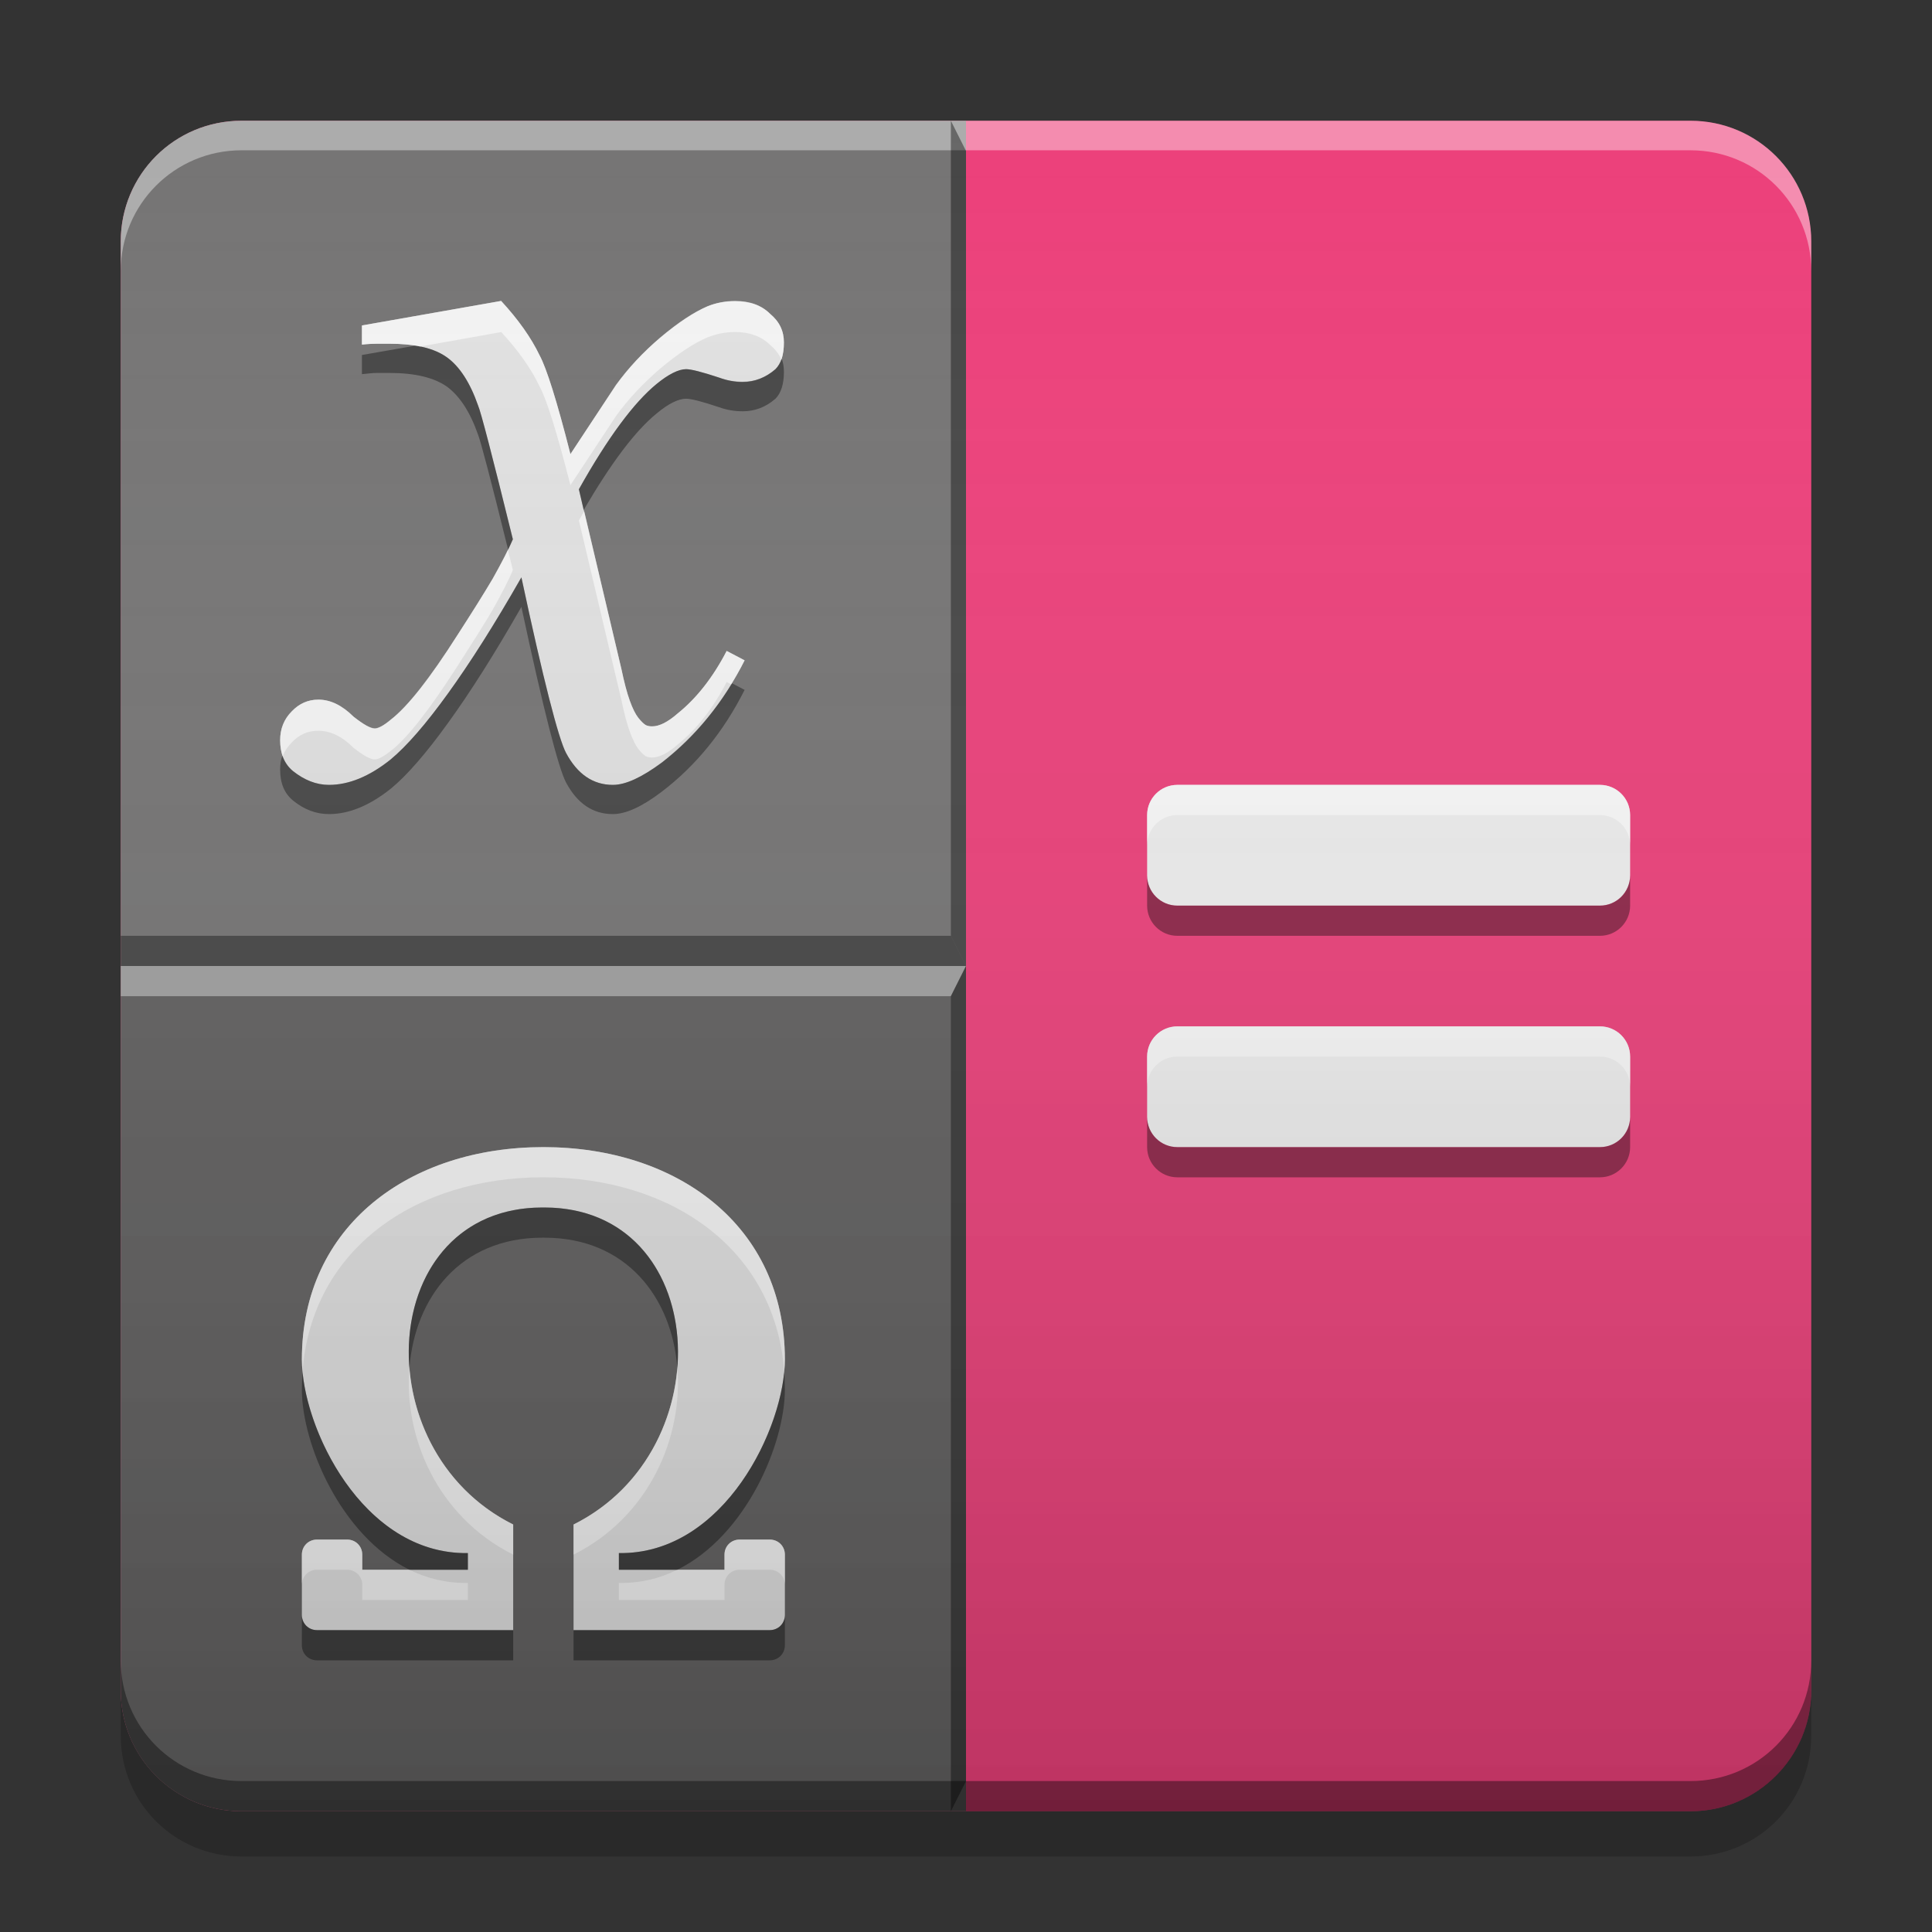 
<svg xmlns="http://www.w3.org/2000/svg" xmlns:xlink="http://www.w3.org/1999/xlink" width="24" height="24" viewBox="0 0 24 24" version="1.1">
<rect x="0" y="0" width="24" height="24" fill="#333333" stroke="none"/>
<defs>
<linearGradient id="linear0" gradientUnits="userSpaceOnUse" x1="8.467" y1="-199.125" x2="8.467" y2="-213.942" gradientTransform="matrix(1.417,0,0,1.417,-0,304.724)">
<stop offset="0" style="stop-color:rgb(0%,0%,0%);stop-opacity:0.2;"/>
<stop offset="1" style="stop-color:rgb(100%,100%,100%);stop-opacity:0;"/>
</linearGradient>
</defs>
<g id="surface1">
<path style=" stroke:none;fill-rule:nonzero;fill:rgb(92.549%,25.098%,47.843%);fill-opacity:1;" d="M 3 1.5 L 21 1.5 C 21.828 1.5 22.5 2.172 22.5 3 L 22.5 21 C 22.5 21.828 21.828 22.5 21 22.5 L 3 22.5 C 2.172 22.5 1.5 21.828 1.5 21 L 1.5 3 C 1.5 2.172 2.172 1.5 3 1.5 Z M 3 1.5 "/>
<path style=" stroke:none;fill-rule:nonzero;fill:rgb(45.882%,45.882%,45.882%);fill-opacity:0.996;" d="M 3 1.5 C 2.168 1.5 1.5 2.168 1.5 3 L 1.5 12 L 12 12 L 12 1.5 Z M 3 1.5 "/>
<path style=" stroke:none;fill-rule:nonzero;fill:rgb(38.039%,38.039%,38.039%);fill-opacity:0.996;" d="M 3 22.5 C 2.168 22.5 1.5 21.832 1.5 21 L 1.5 12 L 12 12 L 12 22.5 Z M 3 22.5 "/>
<path style=" stroke:none;fill-rule:nonzero;fill:rgb(0%,0%,0%);fill-opacity:0.4;" d="M 1.5 20.625 L 1.5 21 C 1.5 21.832 2.168 22.5 3 22.5 L 21 22.5 C 21.832 22.5 22.5 21.832 22.5 21 L 22.5 20.625 C 22.5 21.457 21.832 22.125 21 22.125 L 3 22.125 C 2.168 22.125 1.5 21.457 1.5 20.625 Z M 1.5 20.625 "/>
<path style=" stroke:none;fill-rule:nonzero;fill:rgb(0%,0%,0%);fill-opacity:0.2;" d="M 1.5 21 L 1.5 21.562 C 1.5 22.395 2.168 23.062 3 23.062 L 21 23.062 C 21.832 23.062 22.5 22.395 22.5 21.562 L 22.5 21 C 22.5 21.832 21.832 22.5 21 22.5 L 3 22.5 C 2.168 22.5 1.5 21.832 1.5 21 Z M 1.5 21 "/>
<path style=" stroke:none;fill-rule:nonzero;fill:rgb(100%,100%,100%);fill-opacity:0.4;" d="M 3 1.5 C 2.168 1.5 1.5 2.168 1.5 3 L 1.5 3.367 C 1.5 2.539 2.168 1.867 3 1.867 L 21 1.867 C 21.832 1.867 22.5 2.539 22.5 3.367 L 22.5 3 C 22.5 2.168 21.832 1.5 21 1.5 Z M 3 1.5 "/>
<path style=" stroke:none;fill-rule:nonzero;fill:rgb(100%,100%,100%);fill-opacity:0.4;" d="M 1.5 12 L 12 12 L 11.812 12.375 L 1.5 12.375 Z M 1.5 12 "/>
<path style=" stroke:none;fill-rule:nonzero;fill:rgb(0.392%,0.392%,0.392%);fill-opacity:0.4;" d="M 1.5 11.625 L 11.812 11.625 L 12 12 L 1.5 12 Z M 1.5 11.625 "/>
<path style=" stroke:none;fill-rule:nonzero;fill:rgb(0%,0%,0%);fill-opacity:0.4;" d="M 11.812 1.5 L 11.812 11.625 L 12 12 L 12 1.875 Z M 12 12 L 11.812 12.375 L 11.812 22.5 L 12 22.125 Z M 12 12 "/>
<path style=" stroke:none;fill-rule:nonzero;fill:rgb(93.333%,93.333%,93.333%);fill-opacity:1;" d="M 14.625 9.75 L 19.875 9.75 C 20.082 9.75 20.25 9.918 20.25 10.125 L 20.25 10.875 C 20.25 11.082 20.082 11.25 19.875 11.25 L 14.625 11.25 C 14.418 11.25 14.25 11.082 14.25 10.875 L 14.25 10.125 C 14.25 9.918 14.418 9.75 14.625 9.75 Z M 14.625 9.75 "/>
<path style=" stroke:none;fill-rule:nonzero;fill:rgb(93.333%,93.333%,93.333%);fill-opacity:1;" d="M 14.625 12.75 L 19.875 12.75 C 20.082 12.75 20.25 12.918 20.25 13.125 L 20.25 13.875 C 20.25 14.082 20.082 14.25 19.875 14.25 L 14.625 14.25 C 14.418 14.25 14.25 14.082 14.25 13.875 L 14.25 13.125 C 14.25 12.918 14.418 12.75 14.625 12.75 Z M 14.625 12.75 "/>
<path style=" stroke:none;fill-rule:nonzero;fill:rgb(100%,100%,100%);fill-opacity:0.6;" d="M 14.625 9.75 C 14.418 9.75 14.25 9.918 14.25 10.125 L 14.25 10.5 C 14.25 10.293 14.418 10.125 14.625 10.125 L 19.875 10.125 C 20.082 10.125 20.25 10.293 20.25 10.5 L 20.25 10.125 C 20.25 9.918 20.082 9.75 19.875 9.75 Z M 14.625 12.75 C 14.418 12.75 14.25 12.918 14.25 13.125 L 14.25 13.5 C 14.25 13.293 14.418 13.125 14.625 13.125 L 19.875 13.125 C 20.082 13.125 20.25 13.293 20.25 13.5 L 20.25 13.125 C 20.25 12.918 20.082 12.75 19.875 12.75 Z M 14.625 12.75 "/>
<path style=" stroke:none;fill-rule:nonzero;fill:rgb(0%,0%,0%);fill-opacity:0.4;" d="M 14.625 14.625 C 14.418 14.625 14.25 14.457 14.25 14.25 L 14.25 13.875 C 14.25 14.082 14.418 14.25 14.625 14.25 L 19.875 14.25 C 20.082 14.25 20.25 14.082 20.25 13.875 L 20.25 14.25 C 20.25 14.457 20.082 14.625 19.875 14.625 Z M 14.625 11.625 C 14.418 11.625 14.25 11.457 14.25 11.25 L 14.25 10.875 C 14.25 11.082 14.418 11.25 14.625 11.25 L 19.875 11.25 C 20.082 11.25 20.25 11.082 20.25 10.875 L 20.25 11.25 C 20.25 11.457 20.082 11.625 19.875 11.625 Z M 14.625 11.625 "/>
<path style=" stroke:none;fill-rule:nonzero;fill:rgb(87.843%,87.843%,87.843%);fill-opacity:1;" d="M 6.227 3.738 L 4.496 4.043 L 4.496 4.281 C 4.566 4.273 4.629 4.27 4.684 4.27 C 4.742 4.27 4.797 4.27 4.84 4.27 C 5.156 4.27 5.395 4.324 5.555 4.441 C 5.711 4.555 5.84 4.754 5.938 5.035 C 5.973 5.113 6.117 5.668 6.371 6.699 C 6.32 6.82 6.234 6.984 6.121 7.188 C 6.008 7.379 5.863 7.613 5.684 7.887 C 5.344 8.426 5.066 8.777 4.852 8.941 C 4.766 9.016 4.699 9.051 4.656 9.051 C 4.602 9.051 4.516 9 4.391 8.902 C 4.25 8.762 4.105 8.691 3.957 8.691 C 3.824 8.691 3.715 8.742 3.625 8.836 C 3.527 8.934 3.48 9.055 3.48 9.195 C 3.48 9.363 3.531 9.488 3.637 9.578 C 3.781 9.691 3.93 9.75 4.086 9.75 C 4.332 9.75 4.59 9.645 4.852 9.434 C 5.055 9.266 5.293 8.992 5.566 8.613 C 5.84 8.234 6.145 7.754 6.477 7.172 C 6.75 8.449 6.938 9.176 7.031 9.352 C 7.172 9.617 7.367 9.75 7.613 9.75 C 7.773 9.75 7.973 9.656 8.223 9.473 C 8.645 9.145 8.988 8.723 9.25 8.203 L 9.027 8.086 C 8.859 8.41 8.656 8.672 8.418 8.863 C 8.297 8.969 8.191 9.023 8.102 9.023 C 8.074 9.023 8.051 9.02 8.023 9.008 C 7.996 8.992 7.965 8.961 7.93 8.918 C 7.895 8.875 7.859 8.805 7.824 8.707 C 7.789 8.609 7.754 8.477 7.719 8.309 L 7.191 6.078 C 7.551 5.434 7.875 5 8.156 4.77 C 8.305 4.648 8.43 4.586 8.523 4.586 C 8.586 4.586 8.723 4.621 8.934 4.691 C 9.031 4.727 9.129 4.746 9.223 4.746 C 9.375 4.746 9.512 4.691 9.633 4.586 C 9.703 4.516 9.738 4.406 9.738 4.254 C 9.738 4.113 9.684 3.996 9.566 3.898 C 9.461 3.793 9.316 3.742 9.133 3.742 C 9.008 3.742 8.895 3.762 8.789 3.805 C 8.621 3.879 8.43 4.004 8.207 4.191 C 7.988 4.375 7.805 4.574 7.652 4.785 L 7.086 5.641 C 6.918 4.98 6.789 4.574 6.703 4.414 C 6.598 4.195 6.438 3.969 6.227 3.742 Z M 6.227 3.738 "/>
<path style=" stroke:none;fill-rule:nonzero;fill:rgb(0%,0%,0%);fill-opacity:0.4;" d="M 5.164 4.293 L 4.496 4.41 L 4.496 4.648 C 4.566 4.641 4.629 4.633 4.68 4.633 L 4.84 4.633 C 5.156 4.633 5.395 4.691 5.555 4.805 C 5.711 4.922 5.84 5.117 5.938 5.398 C 5.969 5.473 6.098 5.961 6.312 6.828 C 6.336 6.781 6.355 6.734 6.371 6.699 C 6.117 5.668 5.973 5.113 5.938 5.035 C 5.84 4.754 5.711 4.555 5.555 4.441 C 5.453 4.367 5.324 4.32 5.164 4.293 Z M 9.711 4.457 C 9.691 4.508 9.668 4.551 9.633 4.586 C 9.512 4.691 9.375 4.742 9.227 4.742 C 9.129 4.742 9.031 4.727 8.934 4.691 C 8.723 4.621 8.586 4.586 8.523 4.586 C 8.43 4.586 8.305 4.648 8.156 4.77 C 7.875 5 7.551 5.438 7.191 6.078 L 7.25 6.336 C 7.59 5.754 7.891 5.352 8.156 5.137 C 8.305 5.012 8.43 4.953 8.523 4.953 C 8.586 4.953 8.723 4.988 8.934 5.059 C 9.031 5.094 9.129 5.109 9.227 5.109 C 9.375 5.109 9.512 5.059 9.633 4.953 C 9.703 4.883 9.738 4.77 9.738 4.621 C 9.738 4.562 9.73 4.508 9.711 4.457 Z M 6.477 7.172 C 6.145 7.754 5.84 8.234 5.566 8.613 C 5.293 8.992 5.055 9.266 4.855 9.434 C 4.59 9.645 4.336 9.75 4.086 9.75 C 3.93 9.75 3.781 9.691 3.641 9.578 C 3.578 9.527 3.535 9.461 3.508 9.387 C 3.488 9.438 3.48 9.496 3.48 9.559 C 3.48 9.727 3.531 9.855 3.641 9.945 C 3.781 10.059 3.93 10.113 4.086 10.113 C 4.336 10.113 4.59 10.008 4.855 9.797 C 5.055 9.633 5.293 9.359 5.566 8.98 C 5.84 8.602 6.145 8.121 6.477 7.539 C 6.75 8.816 6.938 9.543 7.031 9.719 C 7.172 9.984 7.367 10.113 7.613 10.113 C 7.773 10.113 7.973 10.023 8.219 9.836 C 8.645 9.512 8.988 9.09 9.25 8.57 L 9.094 8.488 C 8.855 8.879 8.562 9.207 8.219 9.473 C 7.973 9.656 7.773 9.75 7.613 9.75 C 7.367 9.75 7.172 9.617 7.031 9.352 C 6.938 9.176 6.75 8.449 6.477 7.172 Z M 6.477 7.172 "/>
<path style=" stroke:none;fill-rule:nonzero;fill:rgb(100%,100%,100%);fill-opacity:0.6;" d="M 6.227 3.738 L 4.496 4.043 L 4.496 4.281 C 4.566 4.273 4.629 4.27 4.68 4.27 L 4.84 4.27 C 4.98 4.27 5.109 4.281 5.219 4.305 L 6.227 4.125 C 6.438 4.355 6.598 4.578 6.703 4.801 C 6.789 4.957 6.918 5.367 7.086 6.027 L 7.652 5.168 C 7.805 4.957 7.988 4.762 8.207 4.574 C 8.426 4.391 8.621 4.262 8.789 4.191 C 8.895 4.148 9.008 4.125 9.133 4.125 C 9.316 4.125 9.461 4.18 9.566 4.285 C 9.633 4.34 9.68 4.402 9.707 4.469 C 9.727 4.41 9.738 4.34 9.738 4.254 C 9.738 4.113 9.684 3.996 9.566 3.898 C 9.461 3.793 9.316 3.738 9.133 3.738 C 9.008 3.738 8.895 3.762 8.789 3.805 C 8.621 3.875 8.426 4.004 8.207 4.188 C 7.988 4.375 7.805 4.57 7.652 4.781 L 7.086 5.641 C 6.918 4.98 6.789 4.57 6.703 4.414 C 6.598 4.195 6.438 3.969 6.227 3.738 Z M 7.258 6.352 C 7.234 6.387 7.215 6.426 7.191 6.465 L 7.719 8.695 C 7.754 8.863 7.789 8.996 7.824 9.09 C 7.859 9.188 7.895 9.258 7.93 9.305 C 7.965 9.348 7.996 9.379 8.023 9.395 C 8.051 9.406 8.074 9.41 8.102 9.41 C 8.191 9.41 8.297 9.355 8.418 9.25 C 8.656 9.059 8.859 8.797 9.027 8.473 L 9.082 8.5 C 9.141 8.406 9.199 8.305 9.25 8.203 L 9.027 8.086 C 8.859 8.41 8.656 8.672 8.418 8.863 C 8.297 8.969 8.191 9.023 8.102 9.023 C 8.074 9.023 8.051 9.02 8.023 9.008 C 7.996 8.992 7.965 8.961 7.93 8.918 C 7.895 8.871 7.859 8.801 7.824 8.703 C 7.789 8.609 7.754 8.477 7.719 8.309 Z M 6.309 6.832 C 6.262 6.934 6.199 7.051 6.121 7.188 C 6.008 7.379 5.859 7.613 5.684 7.887 C 5.34 8.422 5.066 8.777 4.855 8.941 C 4.766 9.012 4.699 9.047 4.656 9.047 C 4.602 9.047 4.516 9 4.391 8.902 C 4.25 8.762 4.105 8.691 3.953 8.691 C 3.824 8.691 3.715 8.742 3.625 8.836 C 3.527 8.934 3.48 9.055 3.48 9.195 C 3.48 9.27 3.492 9.336 3.512 9.395 C 3.535 9.332 3.574 9.273 3.625 9.223 C 3.715 9.125 3.824 9.078 3.953 9.078 C 4.105 9.078 4.25 9.148 4.391 9.289 C 4.516 9.387 4.602 9.434 4.656 9.434 C 4.699 9.434 4.766 9.398 4.855 9.328 C 5.066 9.164 5.34 8.809 5.684 8.273 C 5.859 8 6.008 7.766 6.121 7.574 C 6.234 7.371 6.32 7.207 6.371 7.082 C 6.348 6.988 6.332 6.918 6.309 6.832 Z M 6.309 6.832 "/>
<path style=" stroke:none;fill-rule:nonzero;fill:rgb(87.843%,87.843%,87.843%);fill-opacity:1;" d="M 6.75 14.25 C 5.09 14.25 3.75 15.223 3.75 16.887 C 3.75 17.723 4.5 19.312 5.812 19.293 L 5.812 19.5 L 4.5 19.5 L 4.5 19.312 C 4.5 19.207 4.418 19.125 4.312 19.125 L 3.938 19.125 C 3.832 19.125 3.75 19.207 3.75 19.312 L 3.75 20.062 C 3.75 20.168 3.832 20.25 3.938 20.25 L 6.375 20.25 L 6.375 18.938 C 4.5 18 4.688 15 6.738 15 L 6.762 15 C 8.812 15 9 18 7.125 18.938 L 7.125 20.25 L 9.562 20.25 C 9.668 20.25 9.75 20.168 9.75 20.062 L 9.75 19.312 C 9.75 19.207 9.668 19.125 9.562 19.125 L 9.188 19.125 C 9.082 19.125 9 19.207 9 19.312 L 9 19.5 L 7.688 19.5 L 7.688 19.293 C 9 19.312 9.75 17.723 9.75 16.887 C 9.75 15.223 8.41 14.25 6.75 14.25 Z M 6.75 14.25 "/>
<path style=" stroke:none;fill-rule:nonzero;fill:rgb(100%,100%,100%);fill-opacity:0.6;" d="M 6.75 14.25 C 5.09 14.25 3.75 15.223 3.75 16.887 C 3.75 16.934 3.754 16.984 3.758 17.039 C 3.871 15.512 5.164 14.625 6.75 14.625 C 8.336 14.625 9.629 15.512 9.742 17.039 C 9.746 16.984 9.75 16.934 9.75 16.887 C 9.75 15.223 8.41 14.25 6.75 14.25 Z M 5.086 16.984 C 5.012 17.852 5.434 18.84 6.375 19.312 L 6.375 18.938 C 5.566 18.535 5.145 17.75 5.086 16.984 Z M 8.414 16.984 C 8.355 17.75 7.934 18.535 7.125 18.938 L 7.125 19.312 C 8.066 18.84 8.488 17.852 8.414 16.984 Z M 3.938 19.125 C 3.832 19.125 3.75 19.207 3.75 19.312 L 3.75 19.688 C 3.75 19.582 3.832 19.5 3.938 19.5 L 4.312 19.5 C 4.418 19.5 4.5 19.582 4.5 19.688 L 4.5 19.875 L 5.812 19.875 L 5.812 19.664 C 5.547 19.668 5.305 19.609 5.086 19.5 L 4.5 19.5 L 4.5 19.312 C 4.5 19.207 4.418 19.125 4.312 19.125 Z M 9.188 19.125 C 9.082 19.125 9 19.207 9 19.312 L 9 19.5 L 8.414 19.5 C 8.195 19.609 7.953 19.668 7.688 19.664 L 7.688 19.875 L 9 19.875 L 9 19.688 C 9 19.582 9.082 19.5 9.188 19.5 L 9.562 19.5 C 9.668 19.5 9.75 19.582 9.75 19.688 L 9.75 19.312 C 9.75 19.207 9.668 19.125 9.562 19.125 Z M 9.188 19.125 "/>
<path style=" stroke:none;fill-rule:nonzero;fill:rgb(0%,0%,0%);fill-opacity:0.4;" d="M 6.738 15 C 5.57 15 5.004 15.977 5.086 16.988 C 5.156 16.121 5.715 15.375 6.738 15.375 L 6.762 15.375 C 7.785 15.375 8.344 16.121 8.414 16.988 C 8.496 15.977 7.93 15 6.762 15 Z M 3.758 17.043 C 3.754 17.113 3.75 17.188 3.75 17.262 C 3.75 17.93 4.227 19.074 5.086 19.5 L 5.812 19.5 L 5.812 19.293 C 4.578 19.312 3.84 17.906 3.758 17.043 Z M 9.742 17.043 C 9.66 17.906 8.922 19.312 7.688 19.293 L 7.688 19.5 L 8.414 19.5 C 9.273 19.074 9.75 17.93 9.75 17.262 C 9.75 17.188 9.746 17.113 9.742 17.043 Z M 3.75 20.062 L 3.75 20.438 C 3.75 20.543 3.832 20.625 3.938 20.625 L 6.375 20.625 L 6.375 20.25 L 3.938 20.25 C 3.832 20.25 3.75 20.168 3.75 20.062 Z M 9.75 20.062 C 9.75 20.168 9.668 20.25 9.562 20.25 L 7.125 20.25 L 7.125 20.625 L 9.562 20.625 C 9.668 20.625 9.75 20.543 9.75 20.438 Z M 9.75 20.062 "/>
<path style=" stroke:none;fill-rule:nonzero;fill:url(#linear0);" d="M 3 1.5 L 21 1.5 C 21.828 1.5 22.5 2.172 22.5 3 L 22.5 21 C 22.5 21.828 21.828 22.5 21 22.5 L 3 22.5 C 2.172 22.5 1.5 21.828 1.5 21 L 1.5 3 C 1.5 2.172 2.172 1.5 3 1.5 Z M 3 1.5 "/>
</g>
</svg>
